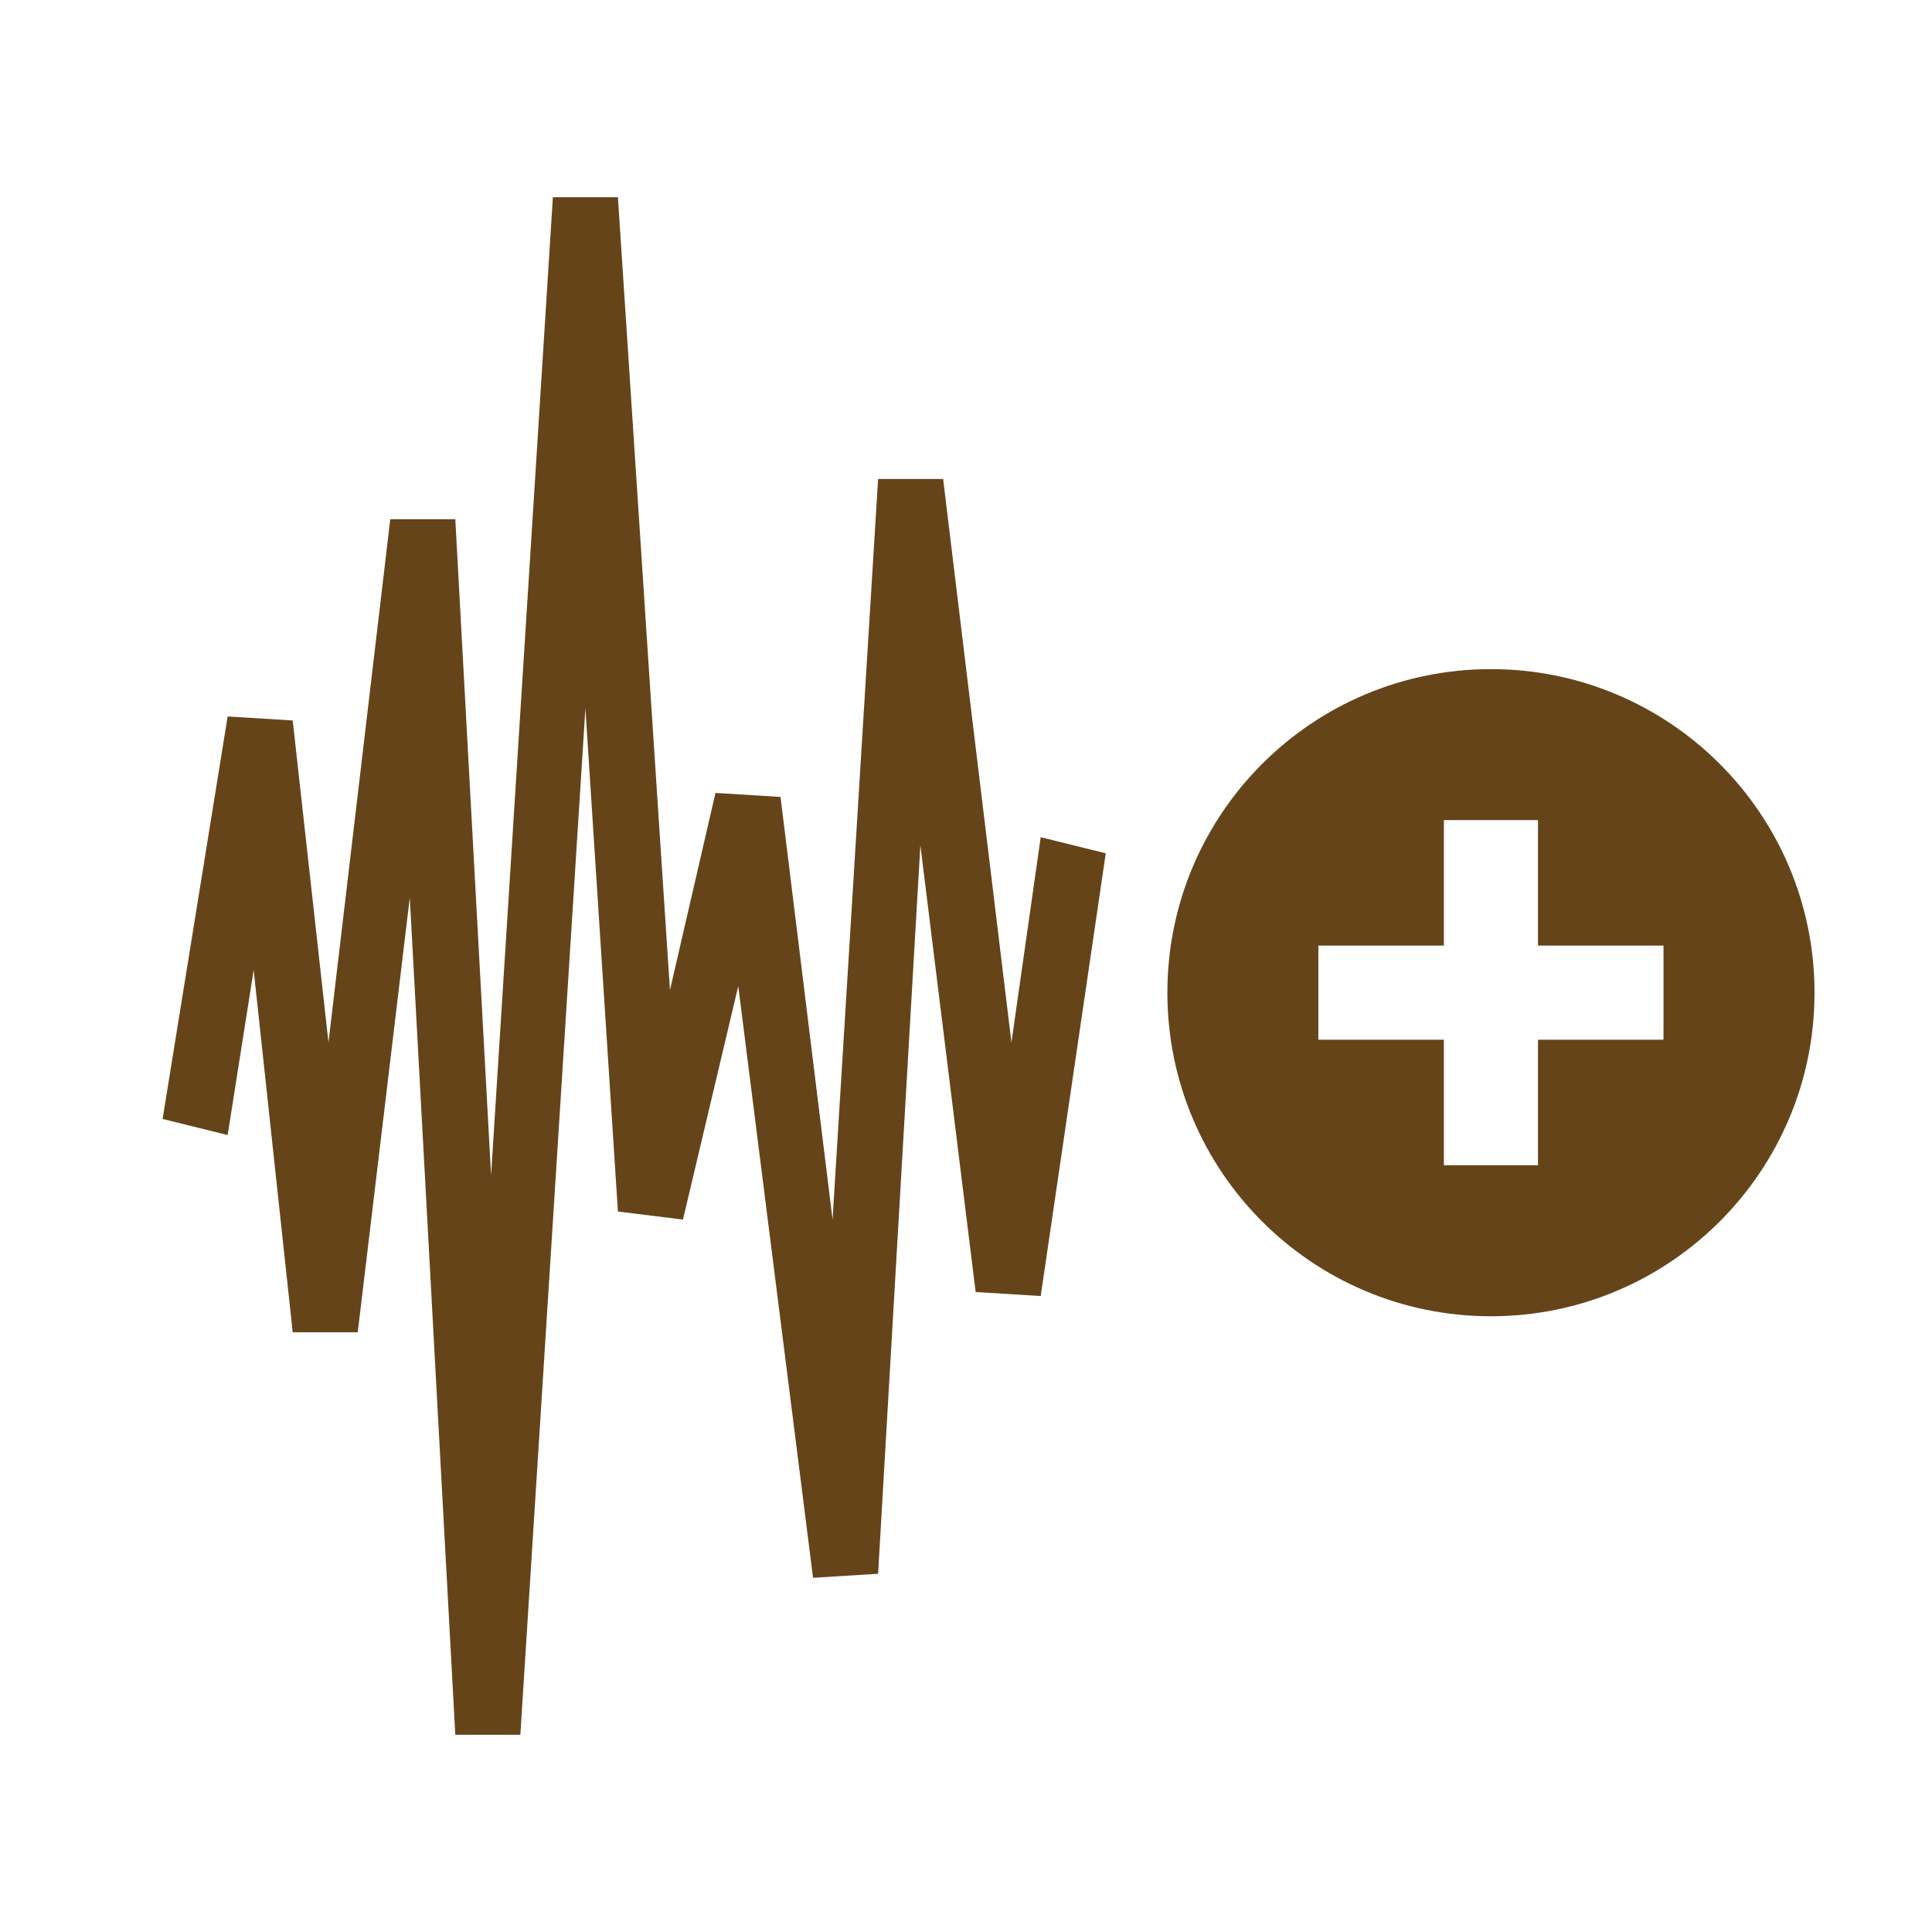 <?xml version="1.0" encoding="UTF-8" standalone="no"?>
<svg
   xmlns:dc="http://purl.org/dc/elements/1.1/"
   xmlns:cc="http://creativecommons.org/ns#"
   xmlns:rdf="http://www.w3.org/1999/02/22-rdf-syntax-ns#"
   xmlns:svg="http://www.w3.org/2000/svg"
   xmlns="http://www.w3.org/2000/svg"
   xmlns:sodipodi="http://sodipodi.sourceforge.net/DTD/sodipodi-0.dtd"
   xmlns:inkscape="http://www.inkscape.org/namespaces/inkscape"
   version="1.1"
   viewBox="0 0 252 252"
   width="480px"
   height="480px"
   id="svg1458"
   sodipodi:docname="icons8_freq_up.svg"
   inkscape:version="0.92.3 (2405546, 2018-03-11)">
  <defs
     id="defs1462" />
  <sodipodi:namedview
     pagecolor="#ffffff"
     bordercolor="#666666"
     borderopacity="1"
     objecttolerance="10"
     gridtolerance="10"
     guidetolerance="10"
     inkscape:pageopacity="0"
     inkscape:pageshadow="2"
     inkscape:window-width="776"
     inkscape:window-height="480"
     id="namedview1460"
     showgrid="false"
     inkscape:zoom="0.17383042"
     inkscape:cx="-120.61409"
     inkscape:cy="394.06823"
     inkscape:window-x="441"
     inkscape:window-y="129"
     inkscape:window-maximized="0"
     inkscape:current-layer="svg1458" />
  <g
     stroke-miterlimit="10"
     font-weight="none"
     font-size="none"
     text-anchor="none"
     style="font-family:none;mix-blend-mode:normal;fill:none;fill-rule:nonzero;stroke:none;stroke-width:1;stroke-linecap:butt;stroke-linejoin:miter;stroke-miterlimit:10;stroke-dasharray:none;stroke-dashoffset:0"
     id="g1456"
     transform="scale(0.808,1)">
    <path
       d="M 0,252 V 0 h 252 v 252 z"
       id="path1430"
       inkscape:connector-curvature="0"
       style="fill:none" />
    <g
       id="Layer_1">
      <g
         id="surface1">
        <path
           d="M 84,226.275 H 73.5 l -7.35,-109.2 -8.4,56.7 h -10.5 l -6.3,-47.25 -4.2,21.525 -10.5,-2.1 10.5,-52.5 10.5,0.525 5.775,42 L 63,67.725 H 73.5 L 79.275,153.3 89.25,25.725 h 10.5 l 8.4,103.425 7.35,-25.725 10.5,0.525 8.4,55.125 7.35,-96.6 h 10.5 l 11.025,73.5 4.725,-26.775 10.5,2.1 -10.5,57.75 -10.5,-0.525 -8.925,-58.275 -6.825,95.025 -10.5,0.525 -12.075,-77.175 -8.925,30.45 -10.5,-1.05 L 94.5,92.4 Z"
           id="path1452"
           inkscape:connector-curvature="0"
           style="fill:#65441a" />
      </g>
    </g>
  </g>
  <path
     style="fill:#65441a;stroke-width:4.093"
     inkscape:connector-curvature="0"
     d="m 194.47,87.277 c -23.307,0 -42.203,18.895 -42.203,42.203 0,23.307 18.895,42.207 42.203,42.207 23.307,0 42.207,-18.899 42.207,-42.207 0,-23.307 -18.9,-42.203 -42.207,-42.203 z m 22.509,48.341 h -16.37 v 16.37 h -12.278 v -16.37 h -16.37 v -12.278 h 16.37 v -16.37 h 12.278 v 16.37 h 16.37 z"
     id="path2571" />
</svg>
